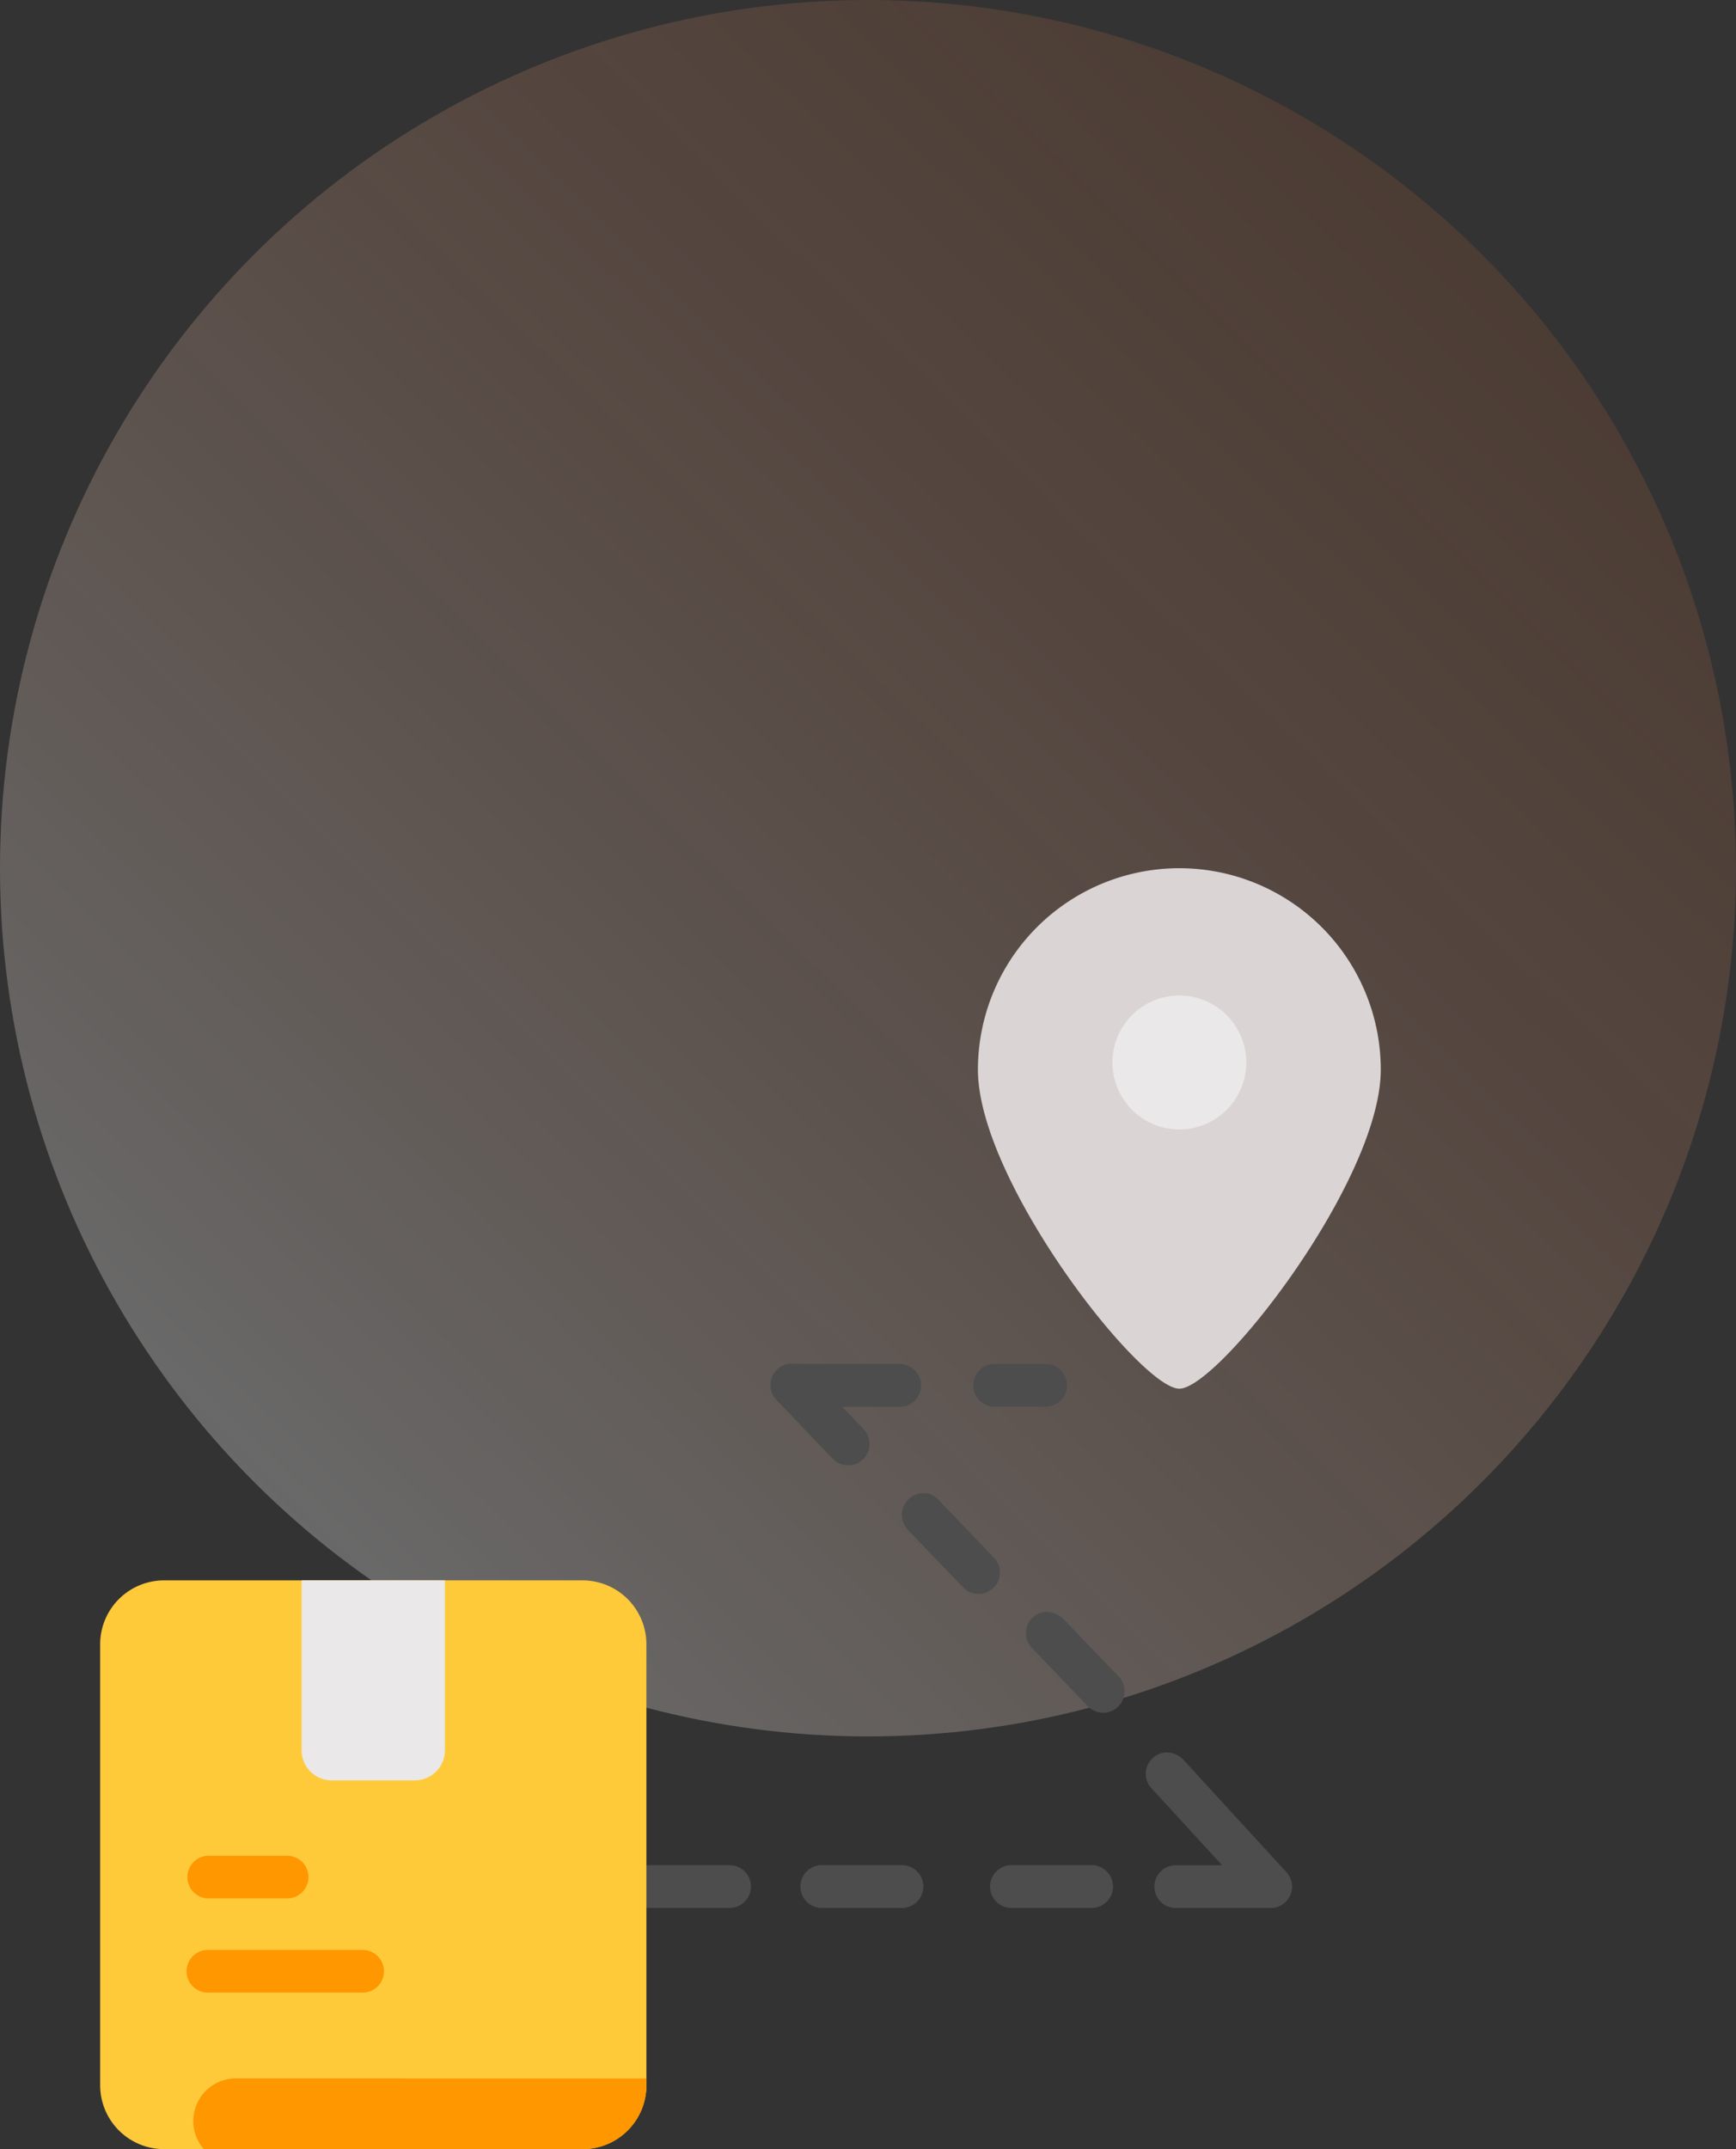 <svg xmlns="http://www.w3.org/2000/svg" xmlns:xlink="http://www.w3.org/1999/xlink" width="104" height="128.718" viewBox="0 0 104 128.718"><rect x="0" y="0" width="104" height="128.718" fill="#333333" stroke="none"/><defs><linearGradient id="a" x1="0.84" y1="0.13" x2="0.14" y2="0.843" gradientUnits="objectBoundingBox"><stop offset="0" stop-color="#f0783d" stop-opacity="0.482"/><stop offset="1" stop-color="#fff"/></linearGradient></defs><g transform="translate(-692 -907)"><circle cx="52" cy="52" r="52" transform="translate(692 907)" opacity="0.266" fill="url(#a)"/><g transform="translate(697.472 678.404)"><g transform="translate(0.529 280.596)"><path d="M16.761,6.671A1.275,1.275,0,0,0,15.9,8.8c1.116,1.168,2.244,2.346,3.364,3.517a1.281,1.281,0,1,0,1.851-1.768l-1.246-1.3h3.412a1.281,1.281,0,1,0,0-2.561C21.129,6.675,18.889,6.693,16.761,6.671Zm12.2.01a1.281,1.281,0,0,0,0,2.561h3.062a1.281,1.281,0,1,0,0-2.561ZM24.67,14.417a1.308,1.308,0,0,0-.923,2.141l3.327,3.459a1.281,1.281,0,1,0,1.853-1.766L25.6,14.782A1.216,1.216,0,0,0,24.67,14.417Zm7.351,7.119a1.276,1.276,0,0,0-.8,2.141l3.327,3.469a1.284,1.284,0,1,0,1.853-1.776l-3.329-3.462A1.478,1.478,0,0,0,32.021,21.536Zm7.316,8.412a1.28,1.28,0,0,0-.908,2.181l4.2,4.575H39.855a1.282,1.282,0,1,0,0,2.564h5.683a1.281,1.281,0,0,0,.945-2.146L40.32,30.4A1.413,1.413,0,0,0,39.337,29.947ZM8.364,36.7a1.282,1.282,0,1,0,0,2.564h4.755a1.282,1.282,0,1,0,0-2.564Zm10.283,0a1.282,1.282,0,0,0,0,2.564h4.8a1.282,1.282,0,0,0,0-2.564Zm11.363,0a1.282,1.282,0,1,0,0,2.564h4.8a1.282,1.282,0,0,0,0-2.564Z" transform="translate(24.584 23.01)" fill="#4d4d4d"/><path d="M4.784,289.422H29.835a3.827,3.827,0,0,1,3.836,3.836v26.393a3.828,3.828,0,0,1-3.836,3.836H4.784a3.828,3.828,0,0,1-3.836-3.836V293.258a3.828,3.828,0,0,1,3.836-3.836Z" transform="translate(-0.948 -246.768)" fill="#ffca3a"/><path d="M3.445,289.422V299.6a1.8,1.8,0,0,0,1.8,1.8h4.985a1.8,1.8,0,0,0,1.8-1.8V289.422Z" transform="translate(8.622 -246.768)" fill="#eae8e8"/><g transform="translate(5.172 59.146)"><path d="M3.249,292.835a1.28,1.28,0,0,0,.123,2.558H8.006a1.279,1.279,0,0,0,0-2.558Z" transform="translate(-1.978 -292.835)" fill="#ff9700"/><path d="M3.3,294a1.279,1.279,0,1,0,0,2.558h9.269a1.279,1.279,0,1,0,0-2.558Z" transform="translate(-2.018 -288.358)" fill="#ff9700"/><path d="M4.661,295.594a2.558,2.558,0,0,0-1.925,4.238H25.416A3.813,3.813,0,0,0,29.252,296v-.4Z" transform="translate(-1.7 -282.26)" fill="#ff9700"/></g><path d="M35.963,292.663c0,6.664-9.728,19.106-12.067,19.106s-12.067-12.442-12.067-19.106a12.067,12.067,0,1,1,24.134,0Z" transform="translate(40.755 -280.596)" fill="#dad4d4"/><path d="M21.52,286.185a4.012,4.012,0,1,1-4.012-4.012,4.012,4.012,0,0,1,4.012,4.012Z" transform="translate(47.143 -274.55)" fill="#eae8e8"/></g></g></g></svg>